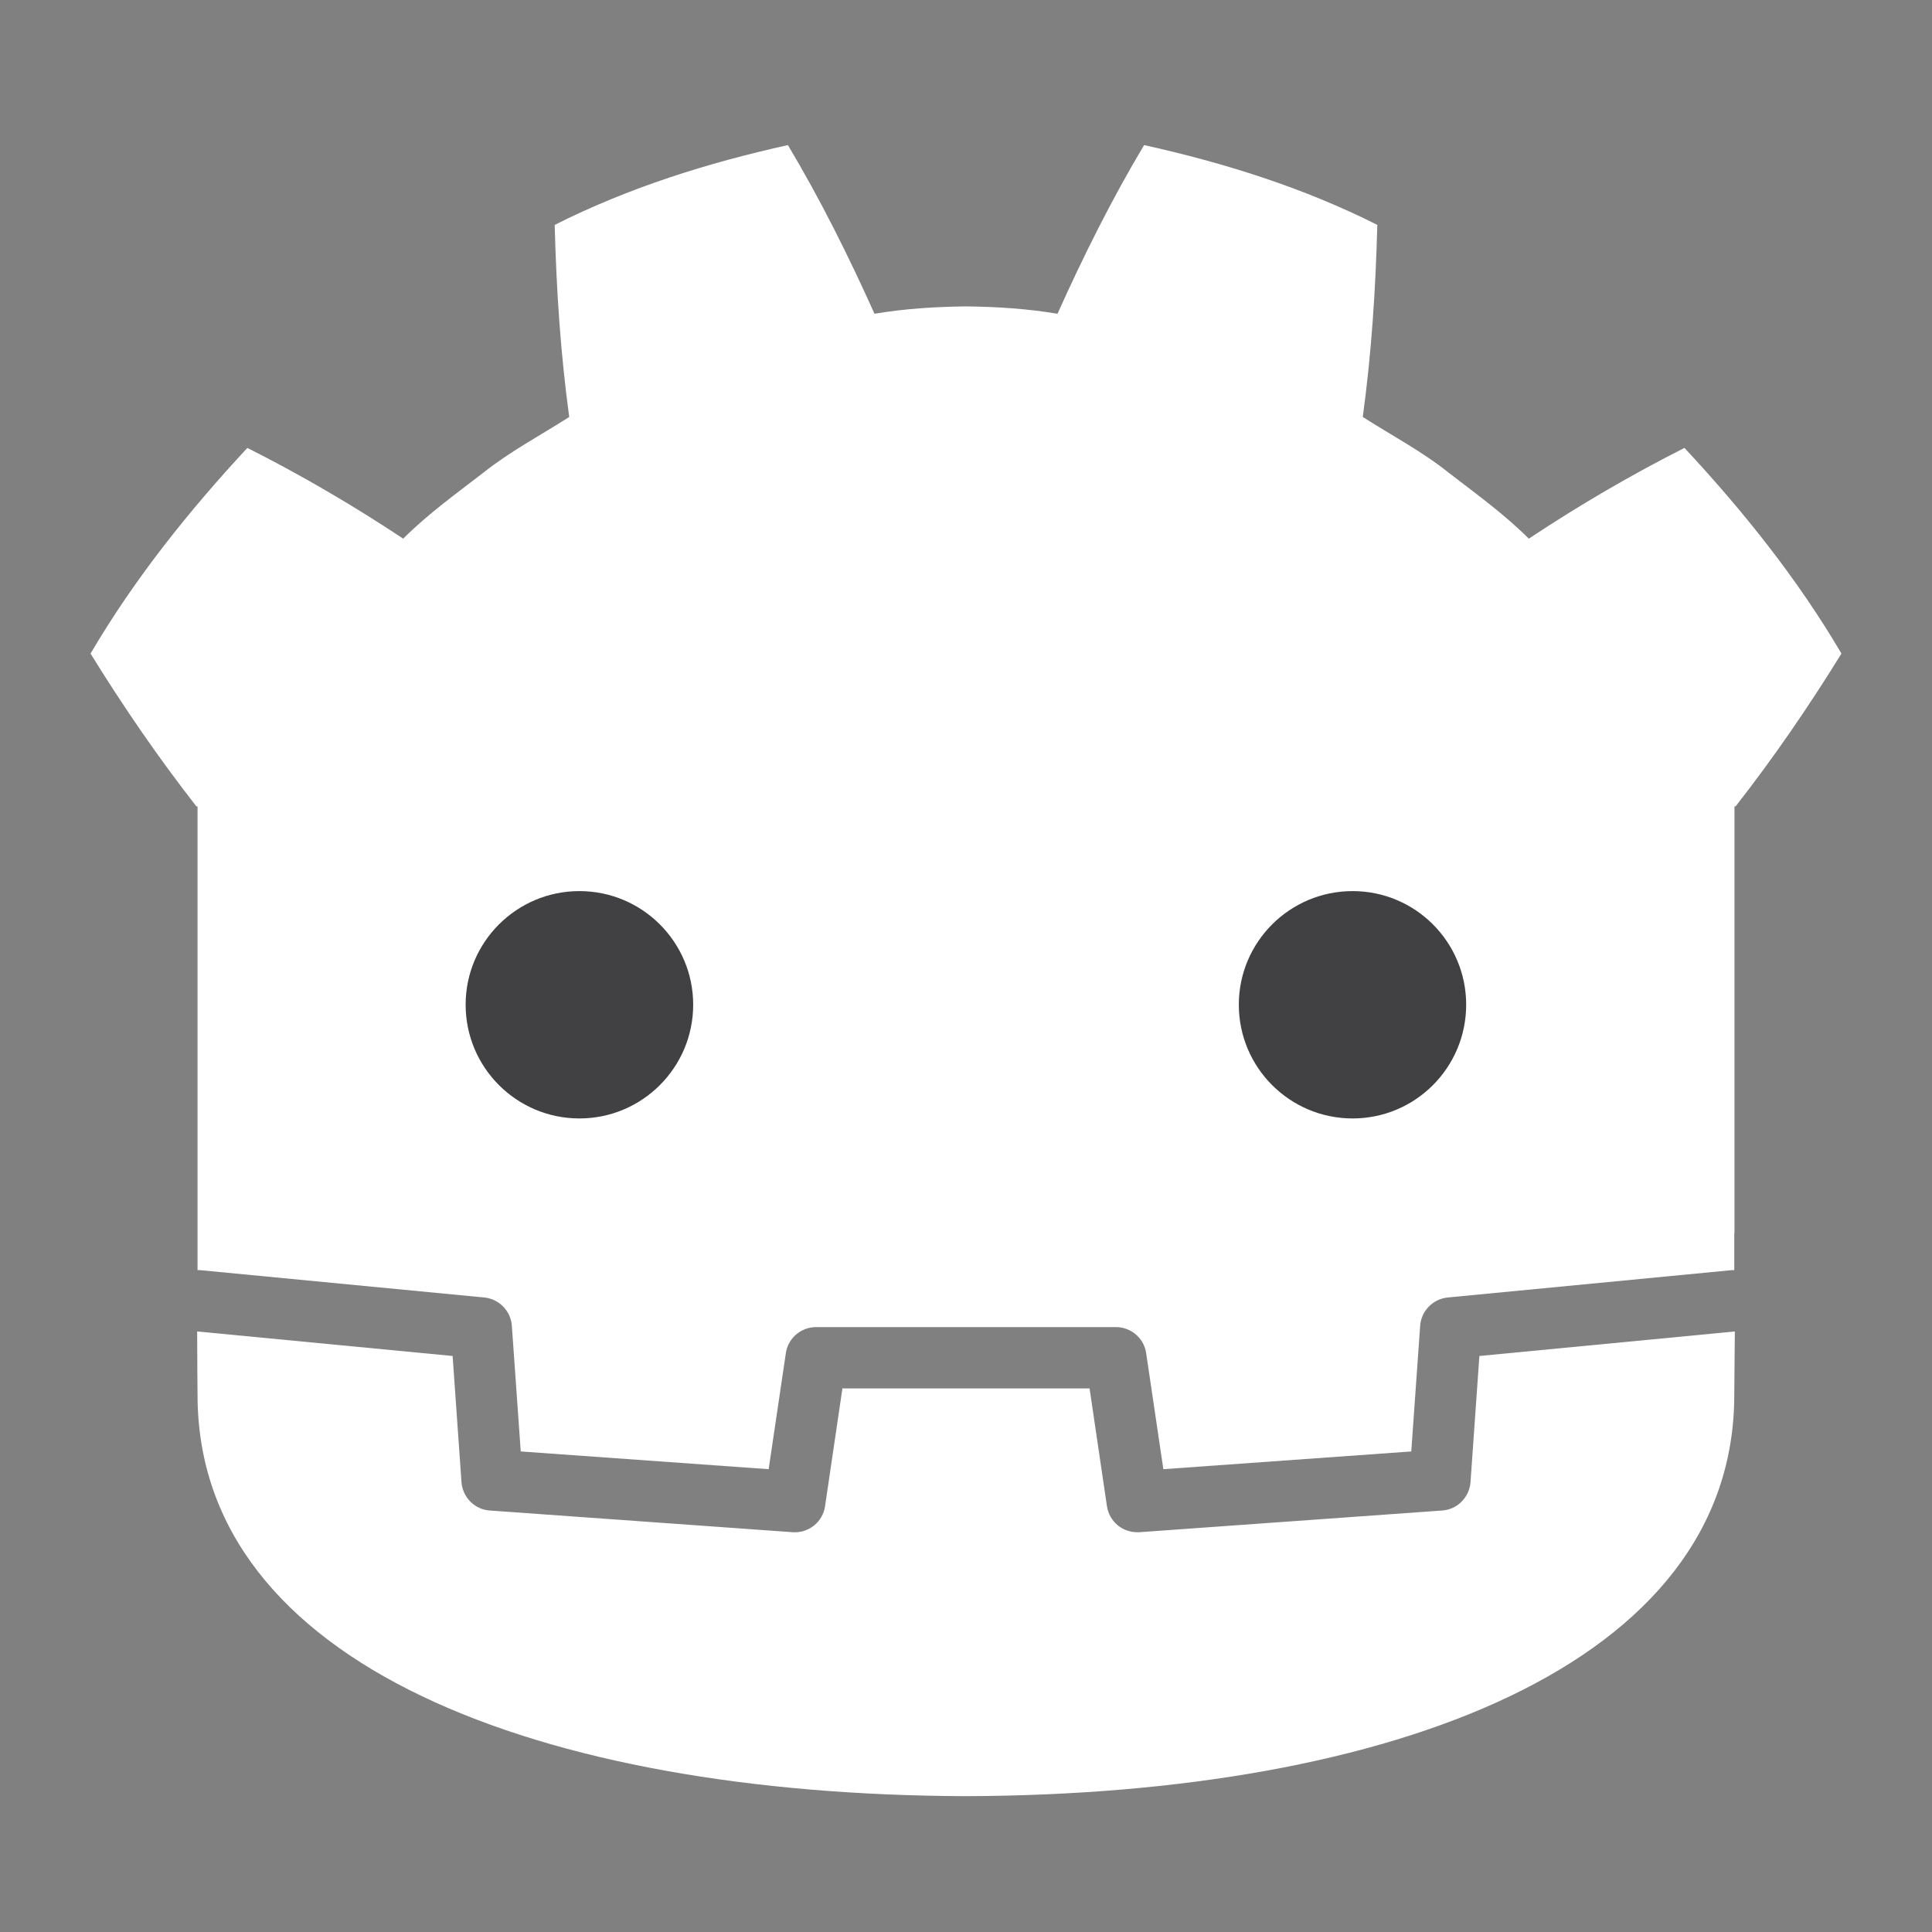 <svg version="1.2" xmlns="http://www.w3.org/2000/svg" viewBox="0 0 1024 1024" width="1024" height="1024">
	<rect x="0" y="0" width="1024" height="1024" fill="#808080" stroke="none"/>
	<title>Godot_icon-svg</title>
	<style>
		.s0 { fill: #ffffff } 
		.s1 { fill: #414042 } 
	</style>
	<g id="layer1">
		<g id="g78">
		</g>
		<g id="g82-3">
			<path id="path84-6" class="s0" d="m104.7 427.4v197.8 25.1 22.9q0.7 0 1.3 0l150.7 14.5c7.9 0.8 14.1 7.2 14.6 15.1l4.7 66.5 131.4 9.4 9.1-61.4c1.1-8 8-13.9 16-13.9h159c8 0 14.9 5.9 16 13.9l9.1 61.4 131.4-9.4 4.7-66.5c0.5-7.9 6.7-14.3 14.6-15.1l150.6-14.5q0.7 0 1.3 0v-19.7h0.1v-226.1h0.6c19.9-25.5 38.4-52.3 56.1-81-23.5-40-52.3-75.8-83.2-109-28.5 14.4-56.3 30.7-82.5 48.1-13.1-13.1-27.9-23.7-42.4-34.9-14.2-11.4-30.3-19.8-45.6-29.6 4.6-33.8 6.8-67.1 7.7-101.8-39.3-19.8-81.2-32.9-123.6-42.3-17 28.4-32.4 59.3-45.9 89.4-16-2.7-32.1-3.7-48.2-3.9q-0.2 0-0.3 0-0.1 0-0.3 0c-16.1 0.2-32.2 1.2-48.2 3.9-13.5-30.1-28.9-61-45.9-89.4-42.4 9.4-84.3 22.5-123.6 42.3 0.9 34.7 3.1 68 7.7 101.8-15.3 9.8-31.3 18.2-45.6 29.6-14.5 11.2-29.3 21.8-42.4 34.9-26.2-17.4-54-33.7-82.6-48.1-30.8 33.2-59.6 69-83.1 109 17.7 28.7 36.2 55.5 56.1 81z"/>
		</g>
		<g id="g86-7">
			<path id="path88-5" class="s0" d="m784.1 718.7l-4.7 66.9c-0.6 8-7 14.5-15 15l-160.5 11.5q-0.6 0-1.2 0c-8 0-14.8-5.8-16-13.8l-9.2-62.4h-131l-9.2 62.4c-1.2 8.4-8.7 14.4-17.2 13.8l-160.5-11.5c-8-0.5-14.4-7-15-15l-4.7-66.9-135.4-13c0 14.5 0.2 30.5 0.2 33.6 0 143.1 181.5 211.9 407 212.7h0.3 0.3c225.5-0.8 406.9-69.6 406.9-212.7 0-3.2 0.2-19.1 0.3-33.6z"/>
		</g>
		<g id="g90-3">
		</g>
		<g id="g94-6">
			<path id="path96-2" class="s1" d="m367.4 532.5c0 33.3-27 60.3-60.3 60.3-33.3 0-60.3-27-60.3-60.3 0-33.2 27-60.2 60.3-60.2 33.3 0 60.3 27 60.3 60.2z"/>
		</g>
		<g id="g98-9">
			<path id="path100-1" class="s0" d="m512 626.2c-16.1 0-29.2-11.9-29.2-26.5v-83.6c0-14.7 13.1-26.6 29.2-26.6 16.1 0 29.2 11.9 29.2 26.6v83.6c0 14.6-13.1 26.5-29.2 26.5z"/>
		</g>
		<g id="g102-2">
		</g>
		<g id="g106-0">
			<path id="path108-9" class="s1" d="m656.6 532.5c0 33.3 27 60.3 60.3 60.3 33.3 0 60.2-27 60.2-60.3 0-33.2-26.9-60.2-60.2-60.2-33.3 0-60.3 27-60.3 60.2z"/>
		</g>
	</g>
</svg>